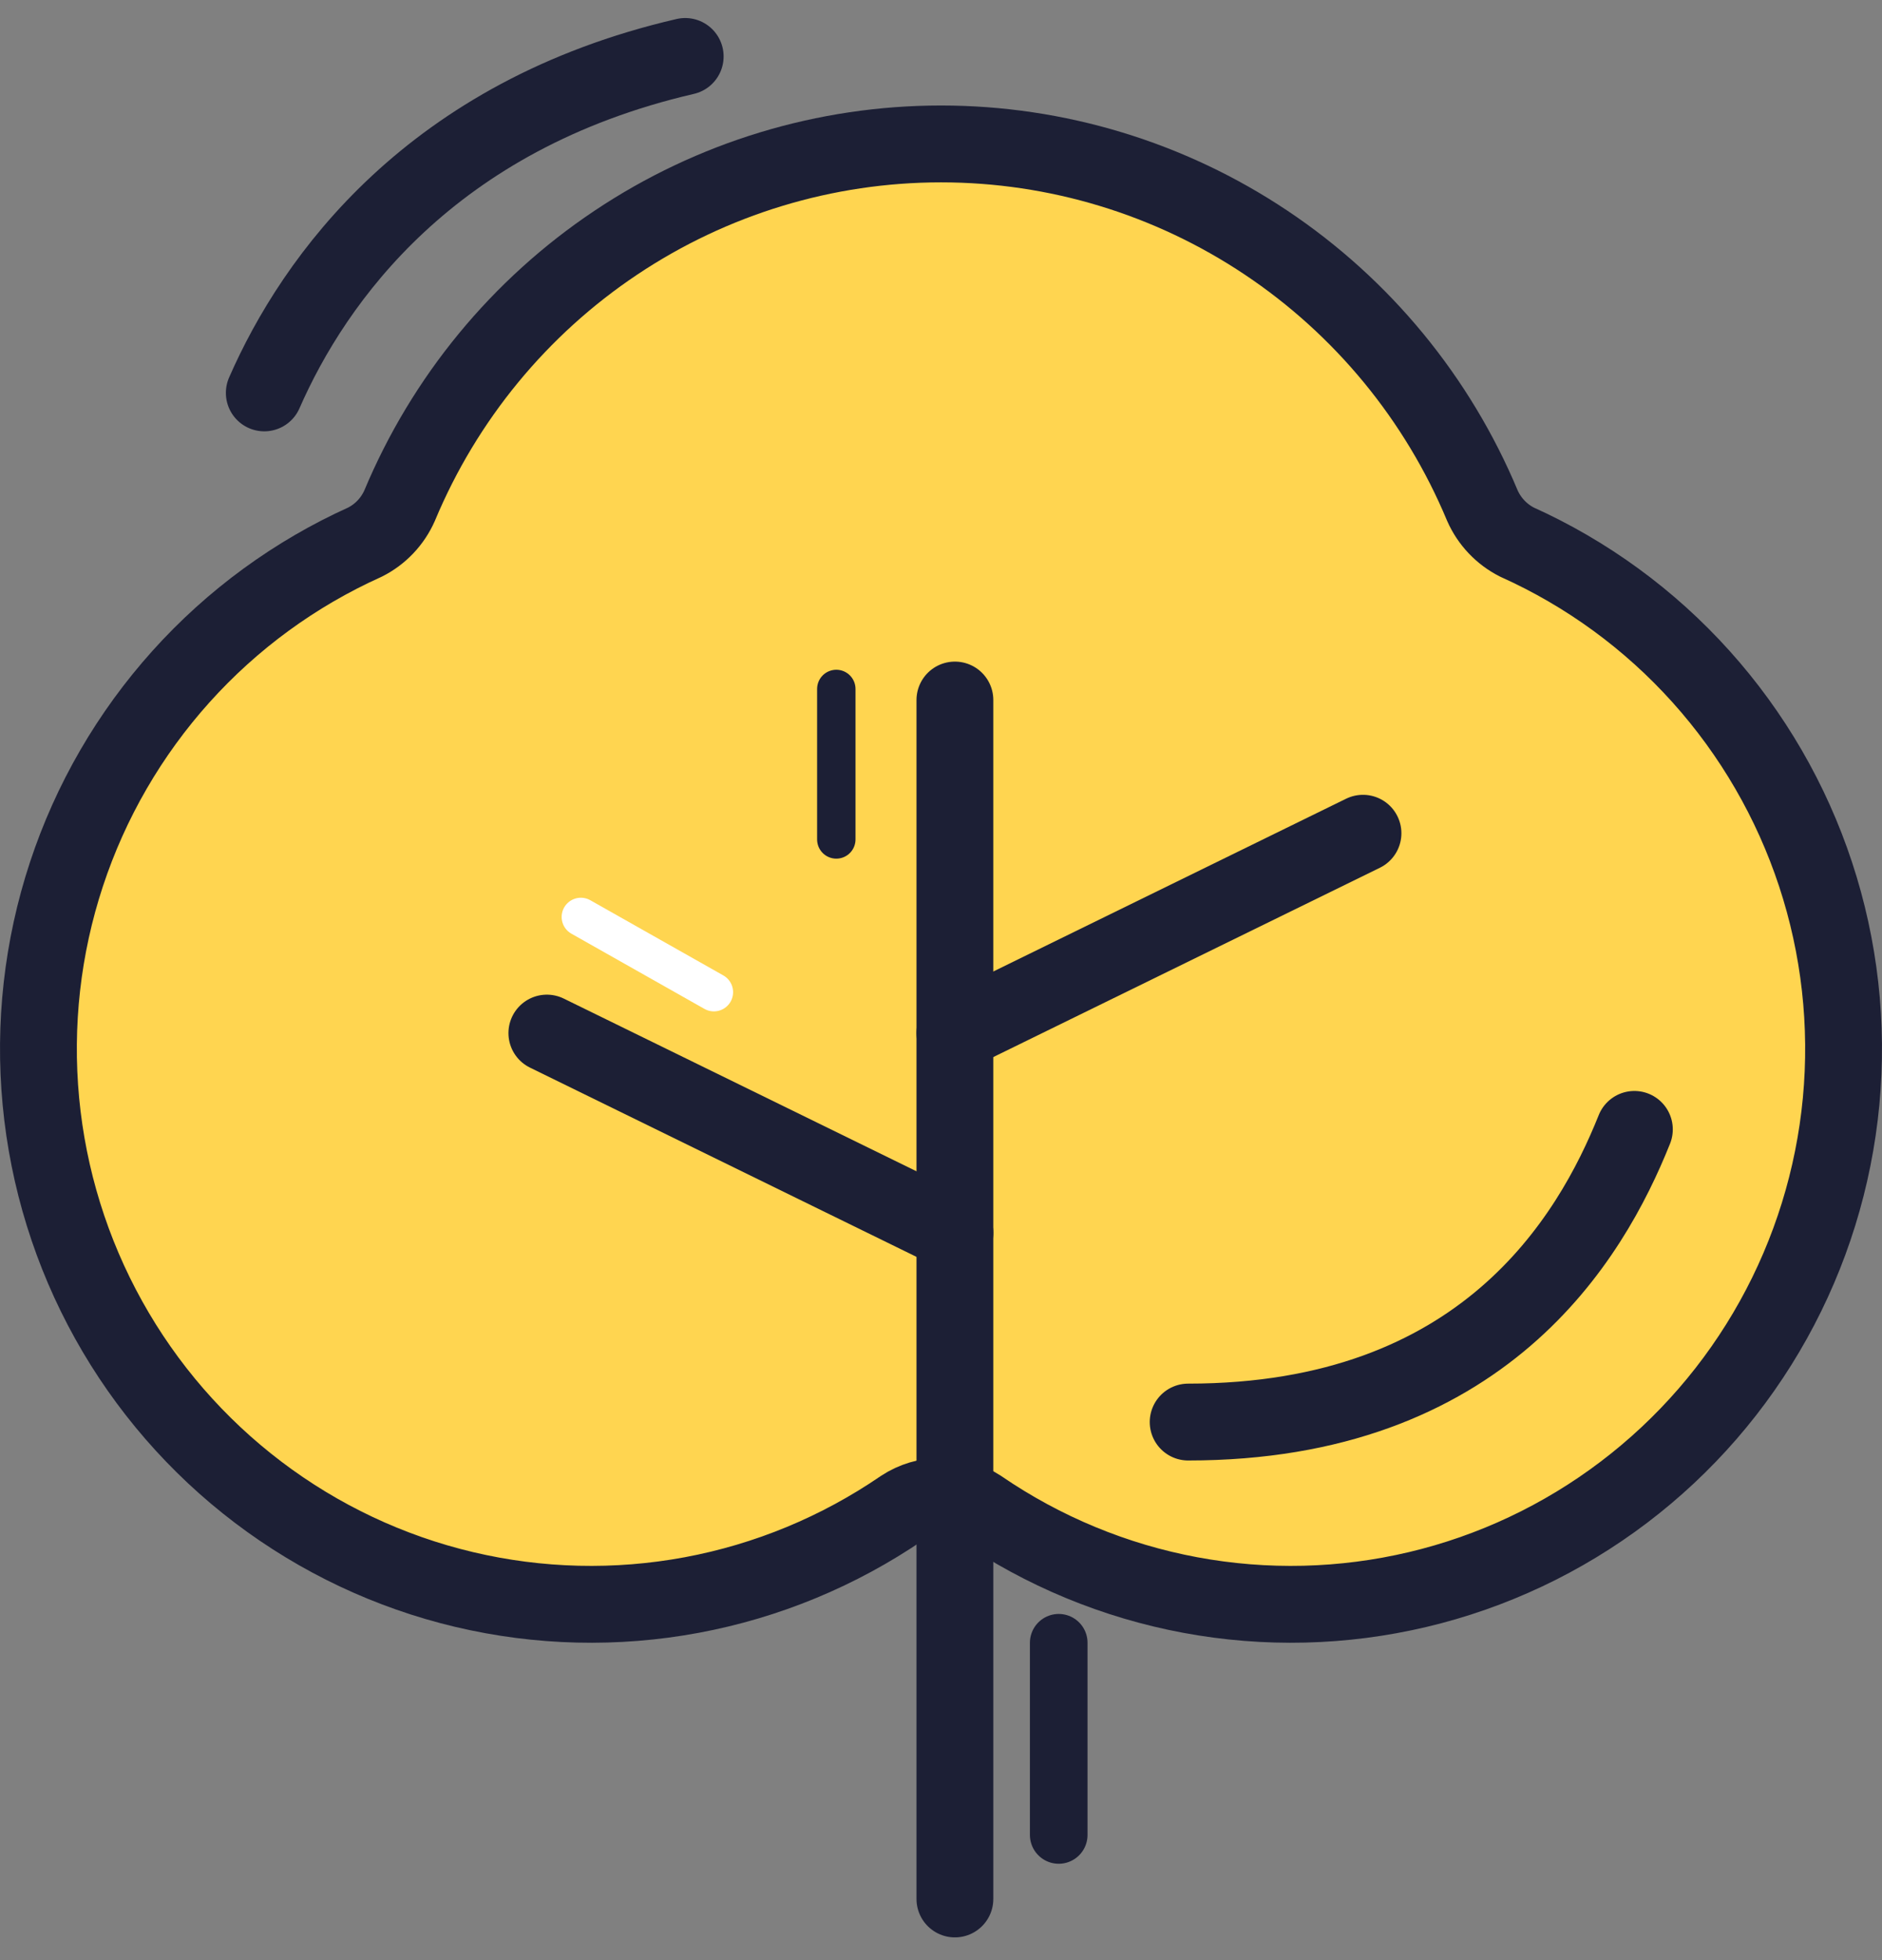 <svg width="49" height="51" viewBox="0 0 49 51" fill="none" xmlns="http://www.w3.org/2000/svg">
    <rect x="0" y="0" width="49" height="51" fill="#808080" stroke="none"/>
    <path
        d="M25.512 39.237C27.162 40.366 29.028 41.138 30.991 41.503C32.954 41.868 34.971 41.819 36.914 41.359C38.858 40.899 40.684 40.037 42.278 38.829C43.872 37.621 45.198 36.094 46.172 34.343C47.146 32.593 47.746 30.658 47.935 28.662C48.124 26.665 47.898 24.651 47.27 22.748C46.642 20.844 45.626 19.093 44.288 17.605C42.95 16.117 41.318 14.925 39.495 14.105C39.096 13.903 38.778 13.568 38.596 13.157C37.431 10.368 35.471 7.987 32.963 6.313C30.456 4.638 27.511 3.745 24.5 3.745C21.489 3.745 18.544 4.638 16.037 6.313C13.529 7.987 11.569 10.368 10.404 13.157C10.222 13.568 9.905 13.903 9.504 14.105C7.683 14.925 6.05 16.117 4.712 17.605C3.374 19.093 2.358 20.844 1.73 22.748C1.102 24.651 0.876 26.665 1.065 28.662C1.254 30.658 1.854 32.593 2.828 34.343C3.802 36.094 5.128 37.621 6.722 38.829C8.316 40.037 10.142 40.899 12.085 41.359C14.029 41.819 16.046 41.868 18.009 41.503C19.972 41.138 21.838 40.366 23.488 39.237C23.789 39.039 24.14 38.934 24.5 38.934C24.86 38.934 25.211 39.039 25.512 39.237Z"
        fill="#FFD550" stroke="#1C1F35" stroke-width="2" stroke-linecap="round" stroke-linejoin="round" />
    <path d="M42.553 29.387C41.413 32.236 38.609 37.002 30.935 37.002" stroke="#1C1F35" stroke-width="2"
        stroke-linecap="round" stroke-linejoin="round" />
    <path d="M6.881 10.223C8.183 7.249 11.223 2.999 17.84 1.469" stroke="#1C1F35" stroke-width="2"
        stroke-linecap="round" stroke-linejoin="round" />
    <path d="M24.862 49.411V18.215" stroke="#1C1F35" stroke-width="2" stroke-linecap="round"
        stroke-linejoin="round" />
    <path d="M24.863 32.08L14.238 26.881" stroke="#1C1F35" stroke-width="2" stroke-linecap="round"
        stroke-linejoin="round" />
    <path d="M15.123 23.859L18.587 25.816" stroke="white" stroke-linecap="round" stroke-linejoin="round" />
    <path d="M21.774 17.927L21.774 21.842" stroke="#1C1F35" stroke-linecap="round" stroke-linejoin="round" />
    <path d="M27.565 42.745L27.565 47.745" stroke="#1C1F35" stroke-width="1.5" stroke-linecap="round"
        stroke-linejoin="round" />
    <path d="M24.862 26.881L35.487 21.681" stroke="#1C1F35" stroke-width="2" stroke-linecap="round"
        stroke-linejoin="round" />
</svg>